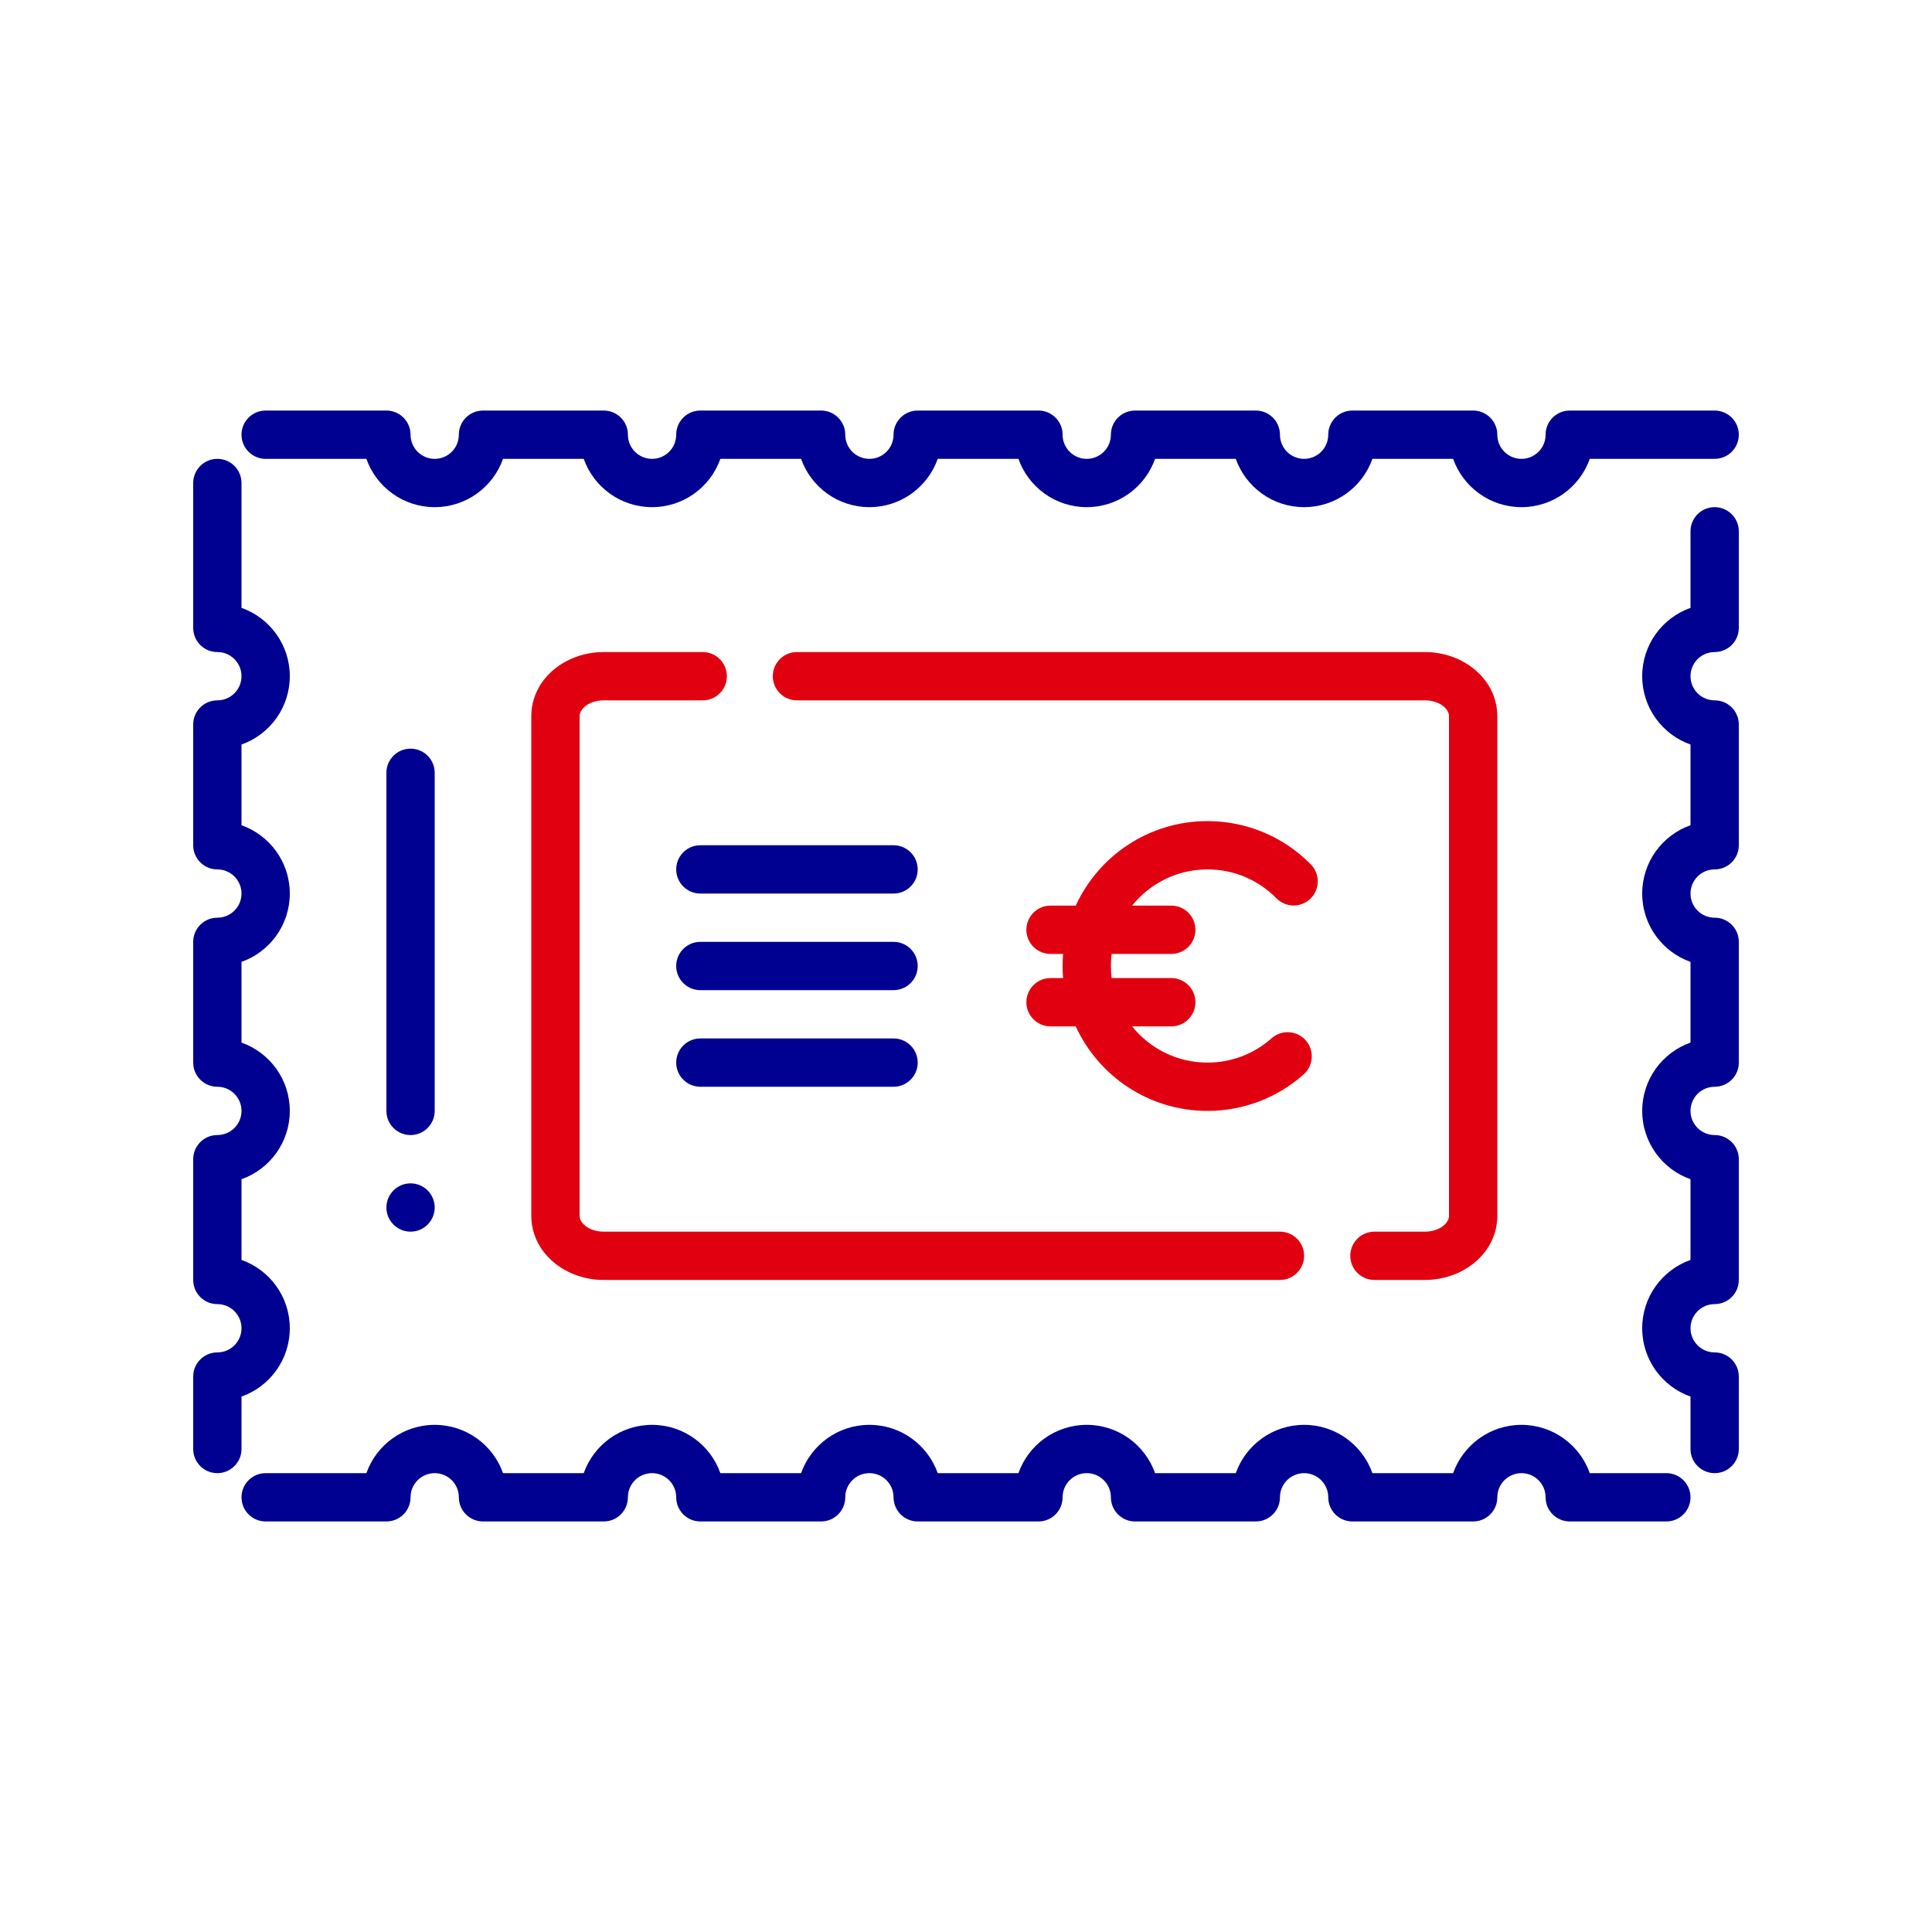 <svg width="80" height="80" viewBox="0 0 80 80" fill="none" xmlns="http://www.w3.org/2000/svg">
	<path d="M29.098 27C29.65 27 30.098 27.448 30.098 28C30.098 28.513 29.712 28.936 29.214 28.993L29.098 29H25C24.456 29 24.064 29.289 24.007 29.582L24 29.655V50.345C24 50.636 24.35 50.948 24.867 50.994L25 51H53C53.552 51 54 51.448 54 52C54 52.513 53.614 52.935 53.117 52.993L53 53H25C23.441 53 22.103 51.941 22.006 50.511L22 50.345V29.655C22 28.198 23.28 27.085 24.821 27.005L25 27H29.098Z" fill="#E1000F"/>
	<path d="M59 27C60.559 27 61.897 28.059 61.994 29.489L62 29.655V50.345C62 51.801 60.72 52.915 59.179 52.995L59 53H56.912C56.359 53 55.912 52.552 55.912 52C55.912 51.487 56.298 51.065 56.795 51.007L56.912 51H59C59.544 51 59.936 50.711 59.993 50.418L60 50.345V29.655C60 29.364 59.65 29.052 59.133 29.006L59 29H33C32.448 29 32 28.552 32 28C32 27.487 32.386 27.064 32.883 27.007L33 27H59Z" fill="#E1000F"/>
	<path d="M54.279 35.794C53.159 34.654 51.63 34 50 34C47.578 34 45.492 35.434 44.544 37.5H43.5L43.383 37.507C42.886 37.565 42.5 37.987 42.5 38.5C42.5 39.052 42.948 39.5 43.5 39.5H44.02C44.007 39.665 44 39.832 44 40C44 40.168 44.007 40.335 44.02 40.5H43.5L43.383 40.507C42.886 40.565 42.5 40.987 42.5 41.5C42.5 42.052 42.948 42.5 43.5 42.5H44.544C45.492 44.566 47.578 46 50 46C51.487 46 52.892 45.456 53.982 44.488C54.395 44.122 54.432 43.49 54.066 43.077C53.699 42.664 53.067 42.626 52.654 42.993C51.927 43.638 50.993 44 50 44C48.737 44 47.61 43.414 46.877 42.5H48.5L48.617 42.493C49.114 42.435 49.5 42.013 49.5 41.5C49.5 40.948 49.052 40.5 48.5 40.5H46.031C46.011 40.336 46 40.169 46 40C46 39.831 46.011 39.664 46.031 39.5H48.5L48.617 39.493C49.114 39.435 49.5 39.013 49.5 38.5C49.5 37.948 49.052 37.5 48.5 37.5H46.877C47.61 36.586 48.737 36 50 36C51.088 36 52.105 36.435 52.853 37.196C53.24 37.59 53.873 37.595 54.267 37.208C54.661 36.821 54.666 36.188 54.279 35.794Z" fill="#E1000F"/>
	<path d="M16.98 17.799C16.886 17.343 16.483 17 16 17H11L10.883 17.007C10.386 17.064 10 17.487 10 18C10 18.552 10.448 19 11 19H15.171C15.582 20.165 16.694 21 18 21C19.306 21 20.418 20.165 20.829 19H24.171C24.582 20.165 25.694 21 27 21C28.306 21 29.418 20.165 29.829 19H33.171C33.583 20.165 34.694 21 36 21C37.306 21 38.417 20.165 38.829 19H42.171C42.583 20.165 43.694 21 45 21C46.306 21 47.417 20.165 47.829 19H51.171C51.583 20.165 52.694 21 54 21C55.306 21 56.417 20.165 56.829 19H60.171C60.583 20.165 61.694 21 63 21C64.306 21 65.418 20.165 65.829 19H71L71.117 18.993C71.614 18.936 72 18.513 72 18C72 17.448 71.552 17 71 17H65C64.961 17 64.922 17.002 64.883 17.007C64.863 17.009 64.843 17.012 64.823 17.016C64.355 17.099 64 17.508 64 18L63.993 18.117C63.935 18.614 63.513 19 63 19C62.448 19 62 18.552 62 18C62 17.931 61.993 17.864 61.98 17.799C61.886 17.343 61.483 17 61 17H56C55.961 17 55.922 17.002 55.883 17.007C55.863 17.009 55.843 17.012 55.823 17.016C55.355 17.099 55 17.508 55 18L54.993 18.117C54.935 18.614 54.513 19 54 19C53.448 19 53 18.552 53 18C53 17.931 52.993 17.864 52.98 17.799C52.886 17.343 52.483 17 52 17H47C46.961 17 46.922 17.002 46.883 17.007C46.863 17.009 46.843 17.012 46.823 17.016C46.355 17.099 46 17.508 46 18L45.993 18.117C45.935 18.614 45.513 19 45 19C44.448 19 44 18.552 44 18C44 17.931 43.993 17.864 43.98 17.799C43.886 17.343 43.483 17 43 17H38L37.883 17.007C37.386 17.064 37 17.487 37 18L36.993 18.117C36.935 18.614 36.513 19 36 19C35.448 19 35 18.552 35 18C35 17.961 34.998 17.922 34.993 17.883C34.99 17.855 34.985 17.826 34.98 17.799C34.886 17.343 34.483 17 34 17H29L28.883 17.007C28.386 17.064 28 17.487 28 18L27.993 18.117C27.936 18.614 27.513 19 27 19C26.448 19 26 18.552 26 18C26 17.961 25.998 17.922 25.993 17.883C25.99 17.855 25.985 17.826 25.98 17.799C25.886 17.343 25.483 17 25 17H20L19.883 17.007C19.386 17.064 19 17.487 19 18L18.993 18.117C18.936 18.614 18.513 19 18 19C17.448 19 17 18.552 17 18C17 17.961 16.998 17.922 16.993 17.883C16.99 17.855 16.985 17.826 16.98 17.799Z" fill="#000091"/>
	<path d="M17.993 31.883C17.936 31.386 17.513 31 17 31C16.448 31 16 31.448 16 32V46L16.007 46.117C16.064 46.614 16.487 47 17 47C17.552 47 18 46.552 18 46V32L17.993 31.883Z" fill="#000091"/>
	<path d="M38 36C38 35.448 37.552 35 37 35H29L28.883 35.007C28.386 35.065 28 35.487 28 36C28 36.552 28.448 37 29 37H37L37.117 36.993C37.614 36.935 38 36.513 38 36Z" fill="#000091"/>
	<path d="M18 50C18 50.552 17.552 51 17 51C16.448 51 16 50.552 16 50C16 49.448 16.448 49 17 49C17.552 49 18 49.448 18 50Z" fill="#000091"/>
	<path d="M38 40C38 39.448 37.552 39 37 39H29L28.883 39.007C28.386 39.065 28 39.487 28 40C28 40.552 28.448 41 29 41H37L37.117 40.993C37.614 40.935 38 40.513 38 40Z" fill="#000091"/>
	<path d="M37 43C37.552 43 38 43.448 38 44C38 44.513 37.614 44.935 37.117 44.993L37 45H29C28.448 45 28 44.552 28 44C28 43.487 28.386 43.065 28.883 43.007L29 43H37Z" fill="#000091"/>
	<path d="M9.993 19.883C9.936 19.386 9.513 19 9 19C8.448 19 8 19.448 8 20V26C8 26.039 8.002 26.078 8.007 26.117C8.064 26.614 8.487 27 9 27L9.117 27.007C9.614 27.064 10 27.487 10 28C10 28.552 9.552 29 9 29C8.961 29 8.922 29.002 8.883 29.007C8.386 29.064 8 29.487 8 30V35C8 35.039 8.002 35.078 8.007 35.117C8.064 35.614 8.487 36 9 36L9.117 36.007C9.614 36.065 10 36.487 10 37C10 37.552 9.552 38 9 38C8.961 38 8.922 38.002 8.883 38.007C8.386 38.065 8 38.487 8 39V44C8 44.039 8.002 44.078 8.007 44.117C8.064 44.614 8.487 45 9 45L9.117 45.007C9.614 45.065 10 45.487 10 46C10 46.552 9.552 47 9 47C8.961 47 8.922 47.002 8.883 47.007C8.386 47.065 8 47.487 8 48V53C8 53.039 8.002 53.078 8.007 53.117C8.009 53.137 8.012 53.157 8.016 53.177C8.099 53.645 8.508 54 9 54L9.117 54.007C9.614 54.065 10 54.487 10 55C10 55.552 9.552 56 9 56C8.961 56 8.922 56.002 8.883 56.007C8.386 56.065 8 56.487 8 57V60L8.007 60.117C8.064 60.614 8.487 61 9 61C9.552 61 10 60.552 10 60V57.829C11.165 57.417 12 56.306 12 55C12 53.694 11.165 52.583 10 52.171V48.829C11.165 48.417 12 47.306 12 46C12 44.694 11.165 43.583 10 43.171V39.829C11.165 39.417 12 38.306 12 37C12 35.694 11.165 34.583 10 34.171V30.829C11.165 30.418 12 29.306 12 28C12 26.694 11.165 25.582 10 25.171V20L9.993 19.883Z" fill="#000091"/>
	<path d="M71 21C70.487 21 70.064 21.386 70.007 21.883L70 22V25.171C68.835 25.582 68 26.694 68 28C68 29.306 68.835 30.418 70 30.829V34.171C68.835 34.583 68 35.694 68 37C68 38.306 68.835 39.417 70 39.829V43.171C68.835 43.583 68 44.694 68 46C68 47.306 68.835 48.417 70 48.829V52.171C68.835 52.583 68 53.694 68 55C68 56.306 68.835 57.417 70 57.829V60C70 60.552 70.448 61 71 61C71.513 61 71.936 60.614 71.993 60.117L72 60V57C72 56.487 71.614 56.065 71.117 56.007C71.078 56.002 71.039 56 71 56C70.448 56 70 55.552 70 55C70 54.487 70.386 54.065 70.883 54.007L71 54C71.513 54 71.936 53.614 71.993 53.117C71.998 53.078 72 53.039 72 53V48C72 47.487 71.614 47.065 71.117 47.007C71.078 47.002 71.039 47 71 47C70.448 47 70 46.552 70 46C70 45.487 70.386 45.065 70.883 45.007L71 45C71.513 45 71.936 44.614 71.993 44.117C71.998 44.078 72 44.039 72 44V39C72 38.487 71.614 38.065 71.117 38.007C71.078 38.002 71.039 38 71 38C70.448 38 70 37.552 70 37C70 36.487 70.386 36.065 70.883 36.007L71 36C71.513 36 71.936 35.614 71.993 35.117C71.998 35.078 72 35.039 72 35V30C72 29.487 71.614 29.064 71.117 29.007C71.078 29.002 71.039 29 71 29C70.448 29 70 28.552 70 28C70 27.487 70.386 27.064 70.883 27.007L71 27C71.513 27 71.936 26.614 71.993 26.117C71.998 26.078 72 26.039 72 26V22C72 21.448 71.552 21 71 21Z" fill="#000091"/>
	<path d="M16.993 62.117C16.998 62.078 17 62.039 17 62C17 61.448 17.448 61 18 61C18.513 61 18.936 61.386 18.993 61.883L19 62C19 62.552 19.448 63 20 63H25C25.039 63 25.078 62.998 25.117 62.993C25.552 62.943 25.902 62.613 25.982 62.188C25.987 62.164 25.991 62.141 25.993 62.117C25.998 62.078 26 62.039 26 62C26 61.448 26.448 61 27 61C27.513 61 27.936 61.386 27.993 61.883L28 62C28 62.552 28.448 63 29 63H34C34.039 63 34.078 62.998 34.117 62.993C34.552 62.943 34.902 62.613 34.982 62.188C34.987 62.164 34.99 62.141 34.993 62.117C34.998 62.078 35 62.039 35 62C35 61.448 35.448 61 36 61C36.513 61 36.935 61.386 36.993 61.883L37 62C37 62.552 37.448 63 38 63H43C43.039 63 43.078 62.998 43.117 62.993C43.552 62.943 43.902 62.613 43.982 62.188C43.994 62.127 44 62.064 44 62C44 61.448 44.448 61 45 61C45.513 61 45.935 61.386 45.993 61.883L46 62C46 62.552 46.448 63 47 63H52C52.039 63 52.078 62.998 52.117 62.993C52.552 62.943 52.902 62.613 52.982 62.188C52.994 62.127 53 62.064 53 62C53 61.448 53.448 61 54 61C54.513 61 54.935 61.386 54.993 61.883L55 62C55 62.552 55.448 63 56 63H61C61.039 63 61.078 62.998 61.117 62.993C61.552 62.943 61.902 62.613 61.982 62.188C61.994 62.127 62 62.064 62 62C62 61.448 62.448 61 63 61C63.513 61 63.935 61.386 63.993 61.883L64 62C64 62.552 64.448 63 65 63H69L69.117 62.993C69.614 62.935 70 62.513 70 62C70 61.448 69.552 61 69 61H65.829C65.418 59.835 64.306 59 63 59C61.694 59 60.583 59.835 60.171 61H56.829C56.417 59.835 55.306 59 54 59C52.694 59 51.583 59.835 51.171 61H47.829C47.417 59.835 46.306 59 45 59C43.694 59 42.583 59.835 42.171 61H38.829C38.417 59.835 37.306 59 36 59C34.694 59 33.583 59.835 33.171 61H29.829C29.418 59.835 28.306 59 27 59C25.694 59 24.582 59.835 24.171 61H20.829C20.418 59.835 19.306 59 18 59C16.694 59 15.582 59.835 15.171 61H11L10.883 61.007C10.386 61.065 10 61.487 10 62C10 62.552 10.448 63 11 63H16C16.039 63 16.078 62.998 16.117 62.993C16.552 62.943 16.902 62.613 16.982 62.188C16.987 62.164 16.991 62.141 16.993 62.117Z" fill="#000091"/>
</svg>
